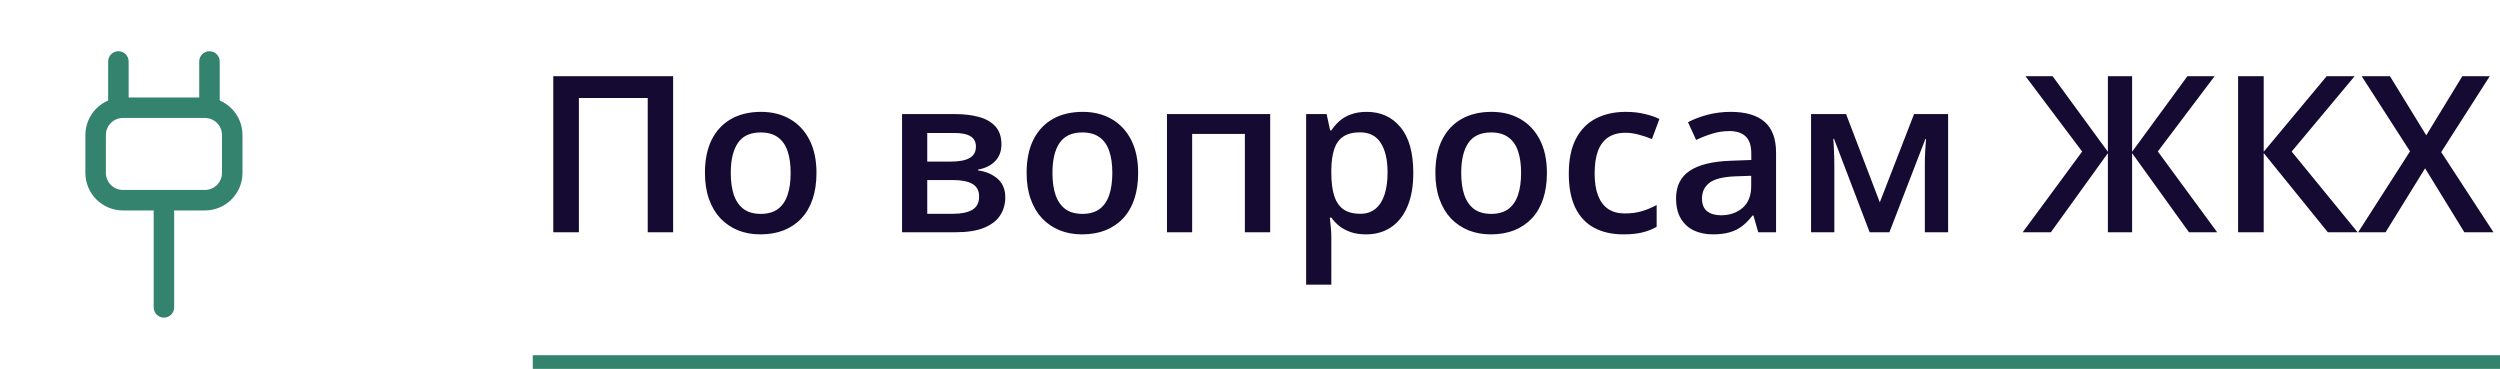 <svg width="183" height="27" viewBox="0 0 183 27" fill="none" xmlns="http://www.w3.org/2000/svg">
<path fill-rule="evenodd" clip-rule="evenodd" d="M12 13.904C12.414 13.904 12.75 14.24 12.75 14.654V22.5C12.75 22.914 12.414 23.25 12 23.25C11.586 23.25 11.25 22.914 11.25 22.5V14.654C11.25 14.24 11.586 13.904 12 13.904Z" fill="#33836E"/>
<path fill-rule="evenodd" clip-rule="evenodd" d="M9 8.635C8.31 8.635 7.75 9.194 7.75 9.885V12.654C7.75 13.344 8.31 13.904 9 13.904H15C15.69 13.904 16.25 13.344 16.25 12.654V9.885C16.25 9.194 15.69 8.635 15 8.635H9ZM6.25 9.885C6.25 8.366 7.481 7.135 9 7.135H15C16.519 7.135 17.75 8.366 17.75 9.885V12.654C17.75 14.172 16.519 15.404 15 15.404H9C7.481 15.404 6.25 14.172 6.25 12.654V9.885Z" fill="#33836E"/>
<path fill-rule="evenodd" clip-rule="evenodd" d="M15.333 3.75C15.748 3.75 16.083 4.086 16.083 4.5V7.885C16.083 8.299 15.748 8.635 15.333 8.635C14.919 8.635 14.583 8.299 14.583 7.885V4.5C14.583 4.086 14.919 3.75 15.333 3.75Z" fill="#33836E"/>
<path fill-rule="evenodd" clip-rule="evenodd" d="M8.667 3.75C9.081 3.75 9.417 4.086 9.417 4.5V7.885C9.417 8.299 9.081 8.635 8.667 8.635C8.252 8.635 7.917 8.299 7.917 7.885V4.5C7.917 4.086 8.252 3.75 8.667 3.75Z" fill="#33836E"/>
<path d="M40.5 17V5.578H49.273V17H47.414V7.172H42.375V17H40.5ZM59.766 12.656C59.766 13.375 59.672 14.013 59.484 14.57C59.297 15.128 59.023 15.599 58.664 15.984C58.305 16.365 57.872 16.656 57.367 16.859C56.862 17.057 56.292 17.156 55.656 17.156C55.062 17.156 54.518 17.057 54.023 16.859C53.529 16.656 53.099 16.365 52.734 15.984C52.375 15.599 52.096 15.128 51.898 14.57C51.7 14.013 51.602 13.375 51.602 12.656C51.602 11.703 51.766 10.896 52.094 10.234C52.427 9.568 52.901 9.06 53.516 8.711C54.13 8.362 54.862 8.188 55.711 8.188C56.508 8.188 57.211 8.362 57.82 8.711C58.43 9.06 58.906 9.568 59.25 10.234C59.594 10.901 59.766 11.708 59.766 12.656ZM53.492 12.656C53.492 13.287 53.568 13.825 53.719 14.273C53.875 14.721 54.115 15.065 54.438 15.305C54.76 15.539 55.177 15.656 55.688 15.656C56.198 15.656 56.615 15.539 56.938 15.305C57.26 15.065 57.497 14.721 57.648 14.273C57.8 13.825 57.875 13.287 57.875 12.656C57.875 12.026 57.8 11.492 57.648 11.055C57.497 10.612 57.26 10.276 56.938 10.047C56.615 9.812 56.195 9.695 55.68 9.695C54.919 9.695 54.365 9.951 54.016 10.461C53.667 10.971 53.492 11.703 53.492 12.656ZM73.305 10.57C73.305 11.07 73.151 11.479 72.844 11.797C72.542 12.109 72.125 12.315 71.594 12.414V12.477C72.162 12.55 72.635 12.75 73.016 13.078C73.396 13.406 73.586 13.862 73.586 14.445C73.586 14.94 73.461 15.38 73.211 15.766C72.966 16.146 72.576 16.448 72.039 16.672C71.508 16.891 70.812 17 69.953 17H66.031V8.352H69.938C70.583 8.352 71.159 8.422 71.664 8.562C72.174 8.703 72.576 8.935 72.867 9.258C73.159 9.581 73.305 10.018 73.305 10.57ZM71.672 14.383C71.672 13.956 71.508 13.648 71.18 13.461C70.857 13.273 70.383 13.18 69.758 13.18H67.875V15.648H69.797C70.38 15.648 70.838 15.552 71.172 15.359C71.505 15.162 71.672 14.836 71.672 14.383ZM71.438 10.734C71.438 10.396 71.31 10.146 71.055 9.984C70.799 9.818 70.398 9.734 69.852 9.734H67.875V11.828H69.602C70.206 11.828 70.662 11.742 70.969 11.57C71.281 11.393 71.438 11.115 71.438 10.734ZM83.312 12.656C83.312 13.375 83.219 14.013 83.031 14.57C82.844 15.128 82.57 15.599 82.211 15.984C81.852 16.365 81.419 16.656 80.914 16.859C80.409 17.057 79.838 17.156 79.203 17.156C78.609 17.156 78.065 17.057 77.57 16.859C77.076 16.656 76.646 16.365 76.281 15.984C75.922 15.599 75.643 15.128 75.445 14.57C75.247 14.013 75.148 13.375 75.148 12.656C75.148 11.703 75.312 10.896 75.641 10.234C75.974 9.568 76.448 9.06 77.062 8.711C77.677 8.362 78.409 8.188 79.258 8.188C80.055 8.188 80.758 8.362 81.367 8.711C81.977 9.06 82.453 9.568 82.797 10.234C83.141 10.901 83.312 11.708 83.312 12.656ZM77.039 12.656C77.039 13.287 77.115 13.825 77.266 14.273C77.422 14.721 77.662 15.065 77.984 15.305C78.307 15.539 78.724 15.656 79.234 15.656C79.745 15.656 80.162 15.539 80.484 15.305C80.807 15.065 81.044 14.721 81.195 14.273C81.346 13.825 81.422 13.287 81.422 12.656C81.422 12.026 81.346 11.492 81.195 11.055C81.044 10.612 80.807 10.276 80.484 10.047C80.162 9.812 79.742 9.695 79.227 9.695C78.466 9.695 77.912 9.951 77.562 10.461C77.213 10.971 77.039 11.703 77.039 12.656ZM92.977 8.352V17H91.125V9.805H87.266V17H85.422V8.352H92.977ZM100.047 8.188C101.073 8.188 101.896 8.562 102.516 9.312C103.141 10.062 103.453 11.177 103.453 12.656C103.453 13.635 103.307 14.461 103.016 15.133C102.729 15.8 102.326 16.305 101.805 16.648C101.289 16.987 100.688 17.156 100 17.156C99.562 17.156 99.182 17.099 98.859 16.984C98.537 16.87 98.26 16.721 98.031 16.539C97.802 16.352 97.609 16.148 97.453 15.93H97.344C97.37 16.138 97.393 16.37 97.414 16.625C97.44 16.875 97.453 17.104 97.453 17.312V20.836H95.609V8.352H97.109L97.367 9.547H97.453C97.615 9.302 97.81 9.076 98.039 8.867C98.273 8.659 98.555 8.495 98.883 8.375C99.216 8.25 99.604 8.188 100.047 8.188ZM99.555 9.688C99.049 9.688 98.643 9.789 98.336 9.992C98.034 10.19 97.812 10.49 97.672 10.891C97.537 11.292 97.463 11.794 97.453 12.398V12.656C97.453 13.297 97.518 13.841 97.648 14.289C97.784 14.732 98.005 15.07 98.312 15.305C98.625 15.534 99.047 15.648 99.578 15.648C100.026 15.648 100.396 15.526 100.688 15.281C100.984 15.037 101.206 14.688 101.352 14.234C101.497 13.781 101.57 13.247 101.57 12.633C101.57 11.7 101.404 10.977 101.07 10.461C100.742 9.945 100.237 9.688 99.555 9.688ZM113.234 12.656C113.234 13.375 113.141 14.013 112.953 14.57C112.766 15.128 112.492 15.599 112.133 15.984C111.773 16.365 111.341 16.656 110.836 16.859C110.331 17.057 109.76 17.156 109.125 17.156C108.531 17.156 107.987 17.057 107.492 16.859C106.997 16.656 106.568 16.365 106.203 15.984C105.844 15.599 105.565 15.128 105.367 14.57C105.169 14.013 105.07 13.375 105.07 12.656C105.07 11.703 105.234 10.896 105.562 10.234C105.896 9.568 106.37 9.06 106.984 8.711C107.599 8.362 108.331 8.188 109.18 8.188C109.977 8.188 110.68 8.362 111.289 8.711C111.898 9.06 112.375 9.568 112.719 10.234C113.062 10.901 113.234 11.708 113.234 12.656ZM106.961 12.656C106.961 13.287 107.036 13.825 107.188 14.273C107.344 14.721 107.583 15.065 107.906 15.305C108.229 15.539 108.646 15.656 109.156 15.656C109.667 15.656 110.083 15.539 110.406 15.305C110.729 15.065 110.966 14.721 111.117 14.273C111.268 13.825 111.344 13.287 111.344 12.656C111.344 12.026 111.268 11.492 111.117 11.055C110.966 10.612 110.729 10.276 110.406 10.047C110.083 9.812 109.664 9.695 109.148 9.695C108.388 9.695 107.833 9.951 107.484 10.461C107.135 10.971 106.961 11.703 106.961 12.656ZM118.828 17.156C118.01 17.156 117.302 16.997 116.703 16.68C116.104 16.362 115.643 15.875 115.32 15.219C114.997 14.562 114.836 13.729 114.836 12.719C114.836 11.667 115.013 10.807 115.367 10.141C115.721 9.474 116.211 8.982 116.836 8.664C117.466 8.346 118.188 8.188 119 8.188C119.516 8.188 119.982 8.24 120.398 8.344C120.82 8.443 121.177 8.565 121.469 8.711L120.922 10.18C120.604 10.05 120.279 9.94 119.945 9.852C119.612 9.763 119.292 9.719 118.984 9.719C118.479 9.719 118.057 9.831 117.719 10.055C117.385 10.279 117.135 10.612 116.969 11.055C116.807 11.497 116.727 12.047 116.727 12.703C116.727 13.338 116.81 13.875 116.977 14.312C117.143 14.745 117.391 15.073 117.719 15.297C118.047 15.516 118.451 15.625 118.93 15.625C119.404 15.625 119.828 15.568 120.203 15.453C120.578 15.338 120.932 15.19 121.266 15.008V16.602C120.938 16.789 120.586 16.927 120.211 17.016C119.836 17.109 119.375 17.156 118.828 17.156ZM126.688 8.188C127.781 8.188 128.607 8.43 129.164 8.914C129.727 9.398 130.008 10.154 130.008 11.18V17H128.703L128.352 15.773H128.289C128.044 16.086 127.792 16.344 127.531 16.547C127.271 16.75 126.969 16.901 126.625 17C126.286 17.104 125.872 17.156 125.383 17.156C124.867 17.156 124.406 17.062 124 16.875C123.594 16.682 123.273 16.391 123.039 16C122.805 15.609 122.688 15.115 122.688 14.516C122.688 13.625 123.018 12.956 123.68 12.508C124.346 12.06 125.352 11.812 126.695 11.766L128.195 11.711V11.258C128.195 10.659 128.055 10.232 127.773 9.977C127.497 9.721 127.107 9.594 126.602 9.594C126.169 9.594 125.75 9.656 125.344 9.781C124.938 9.906 124.542 10.06 124.156 10.242L123.562 8.945C123.984 8.721 124.464 8.539 125 8.398C125.542 8.258 126.104 8.188 126.688 8.188ZM128.188 12.867L127.07 12.906C126.154 12.938 125.51 13.094 125.141 13.375C124.771 13.656 124.586 14.042 124.586 14.531C124.586 14.958 124.714 15.271 124.969 15.469C125.224 15.662 125.56 15.758 125.977 15.758C126.612 15.758 127.138 15.578 127.555 15.219C127.977 14.854 128.188 14.32 128.188 13.617V12.867ZM142.602 8.352V17H140.898V12.062C140.898 11.74 140.906 11.417 140.922 11.094C140.938 10.771 140.958 10.463 140.984 10.172H140.938L138.305 17H136.859L134.25 10.164H134.195C134.221 10.461 134.24 10.768 134.25 11.086C134.266 11.404 134.273 11.747 134.273 12.117V17H132.57V8.352H135.133L137.602 14.812L140.109 8.352H142.602ZM152.414 11.094L148.266 5.578H150.25L154.297 11.109V5.578H156.07V11.109L160.117 5.578H162.109L157.953 11.086L162.297 17H160.234L156.07 11.211V17H154.297V11.211L150.125 17H148.062L152.414 11.094ZM172.578 17H170.398L165.703 11.203V17H163.828V5.578H165.703V11.109L170.312 5.578H172.359L167.75 11.094L172.578 17ZM182.523 17H180.391L177.516 12.32L174.625 17H172.617L176.414 11.078L172.875 5.578H174.945L177.602 9.906L180.242 5.578H182.25L178.695 11.133L182.523 17Z" fill="#140A32"/>
<line x1="39" y1="26.5" x2="183" y2="26.5" stroke="#33836E"/>
</svg>
